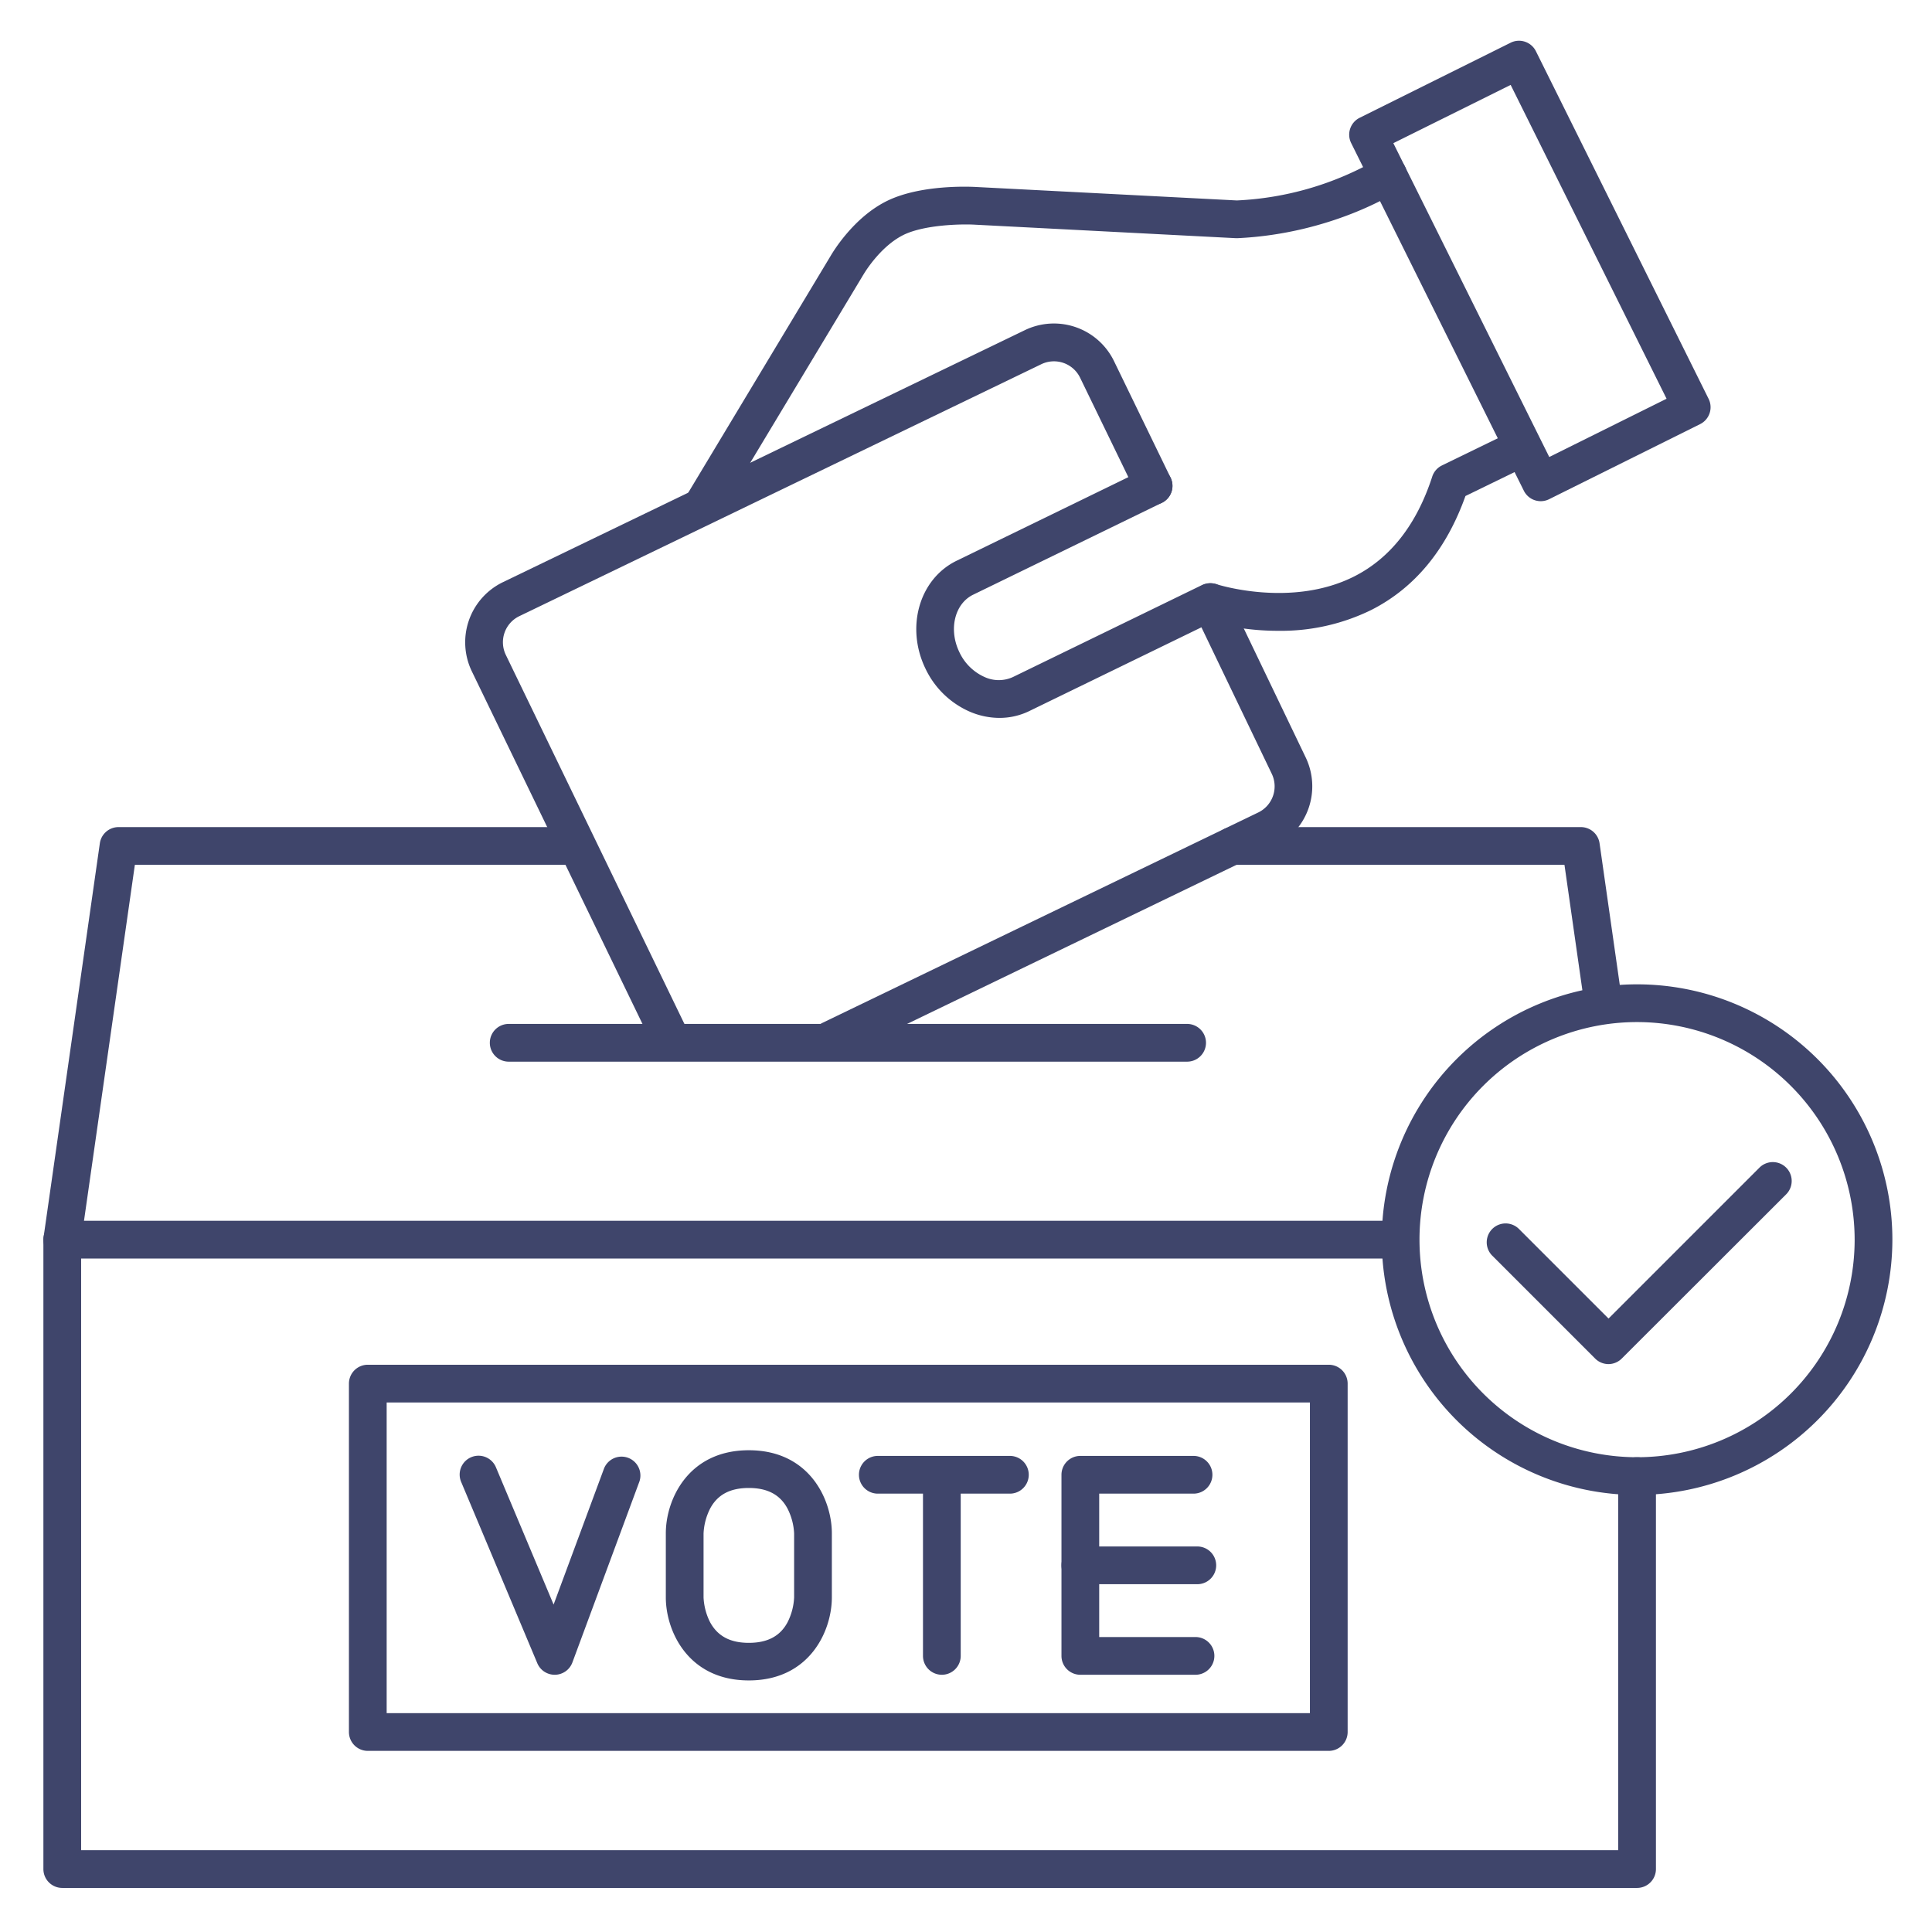 <?xml version="1.0" ?><svg id="Lines" viewBox="0 0 512 512" xmlns="http://www.w3.org/2000/svg"><defs><style>.cls-1{fill:#3f456b;}</style></defs><title/><path class="cls-1" d="M178.16,281.17a5,5,0,0,1-4.51-2.82l-48.6-100.42a17.7,17.7,0,0,1,8.17-23.62L271.59,87.5a17.7,17.7,0,0,1,23.62,8.17l15,30.9a5,5,0,1,1-9,4.38l-15-30.91A7.7,7.7,0,0,0,276,96.5L137.58,163.31a7.68,7.68,0,0,0-3.53,10.25L182.66,274a5,5,0,0,1-4.5,7.18Z"/><path class="cls-1" d="M220.18,280.56a5,5,0,0,1-2.18-9.51l115.5-55.76A7.69,7.69,0,0,0,337,205l-20.8-43.32a5,5,0,0,1,9-4.33L346,200.68a17.7,17.7,0,0,1-8.17,23.61L222.35,280.06A5,5,0,0,1,220.18,280.56Z"/><path class="cls-1" d="M264.86,190.25A20,20,0,0,1,257,188.6a23.35,23.35,0,0,1-11.73-11.38c-5.34-11-1.64-23.81,8.25-28.62l50-24.34a5,5,0,1,1,4.38,9l-50,24.34c-4.93,2.4-6.57,9.25-3.64,15.26a13.41,13.41,0,0,0,6.67,6.56,9,9,0,0,0,7.51,0l50.09-24.37a5,5,0,0,1,4.37,9l-50.09,24.37A18,18,0,0,1,264.86,190.25Z"/><path class="cls-1" d="M408.31,132.82a5.14,5.14,0,0,1-1.59-.26,5,5,0,0,1-2.89-2.52L358.07,37.91a5,5,0,0,1,2.26-6.7l40-19.89a5,5,0,0,1,6.7,2.25l45.77,92.13a5,5,0,0,1-2.26,6.7l-40,19.89A5,5,0,0,1,408.31,132.82ZM369.25,37.94l41.32,83.17,31.09-15.44L400.34,22.5Z"/><path class="cls-1" d="M186.84,137.84a5,5,0,0,1-4.27-7.57l37.56-62.46c.59-1,6.07-10.23,15-14.59s22-3.75,23.48-3.67l69.15,3.57a82.14,82.14,0,0,0,37.36-10.94,5,5,0,0,1,5.48,8.37C369.91,51,353,61.92,328,63.12h-.5L258.1,59.53c-3.29-.17-13,0-18.57,2.68-6.4,3.12-10.68,10.5-10.72,10.58l-.08.12-37.6,62.51A5,5,0,0,1,186.84,137.84Z"/><path class="cls-1" d="M338.84,167.17a67.28,67.28,0,0,1-19.7-2.89,5,5,0,0,1,3.17-9.48c.22.07,19.87,6.4,36.59-2.05,9.57-4.85,16.52-13.73,20.64-26.39a5,5,0,0,1,2.57-3l18.81-9.15a5,5,0,0,1,4.37,9l-16.93,8.24c-5.08,14.25-13.5,24.41-25,30.22A54.25,54.25,0,0,1,338.84,167.17Z"/><path class="cls-1" d="M433.84,500.32H16.5a5,5,0,0,1-5-5V328.52a5,5,0,0,1,5-5H370a5,5,0,0,1,0,10H21.5v156.8H428.84V391.18a5,5,0,0,1,10,0V495.32A5,5,0,0,1,433.84,500.32Z"/><path class="cls-1" d="M424.88,270.86a5,5,0,0,1-4.94-4.29l-5.34-37.38h-88a5,5,0,0,1,0-10h92.35a5,5,0,0,1,4.95,4.29l5.95,41.68a5,5,0,0,1-4.24,5.65A4.36,4.36,0,0,1,424.88,270.86Z"/><path class="cls-1" d="M16.51,333.52a5.81,5.81,0,0,1-.72,0,5,5,0,0,1-4.24-5.66L26.46,223.48a5,5,0,0,1,4.95-4.29H152.28a5,5,0,1,1,0,10H35.74l-14.29,100A5,5,0,0,1,16.51,333.52Z"/><path class="cls-1" d="M314.6,281.35H134.81a5,5,0,0,1,0-10H314.6a5,5,0,0,1,0,10Z"/><path class="cls-1" d="M352.14,464H97.47a5,5,0,0,1-5-5V366.67a5,5,0,0,1,5-5H352.14a5,5,0,0,1,5,5V459A5,5,0,0,1,352.14,464ZM102.47,454H347.14V371.67H102.47Z"/><path class="cls-1" d="M316.82,443.83H286.3a5,5,0,0,1-5-5v-48a5,5,0,0,1,5-5h30a5,5,0,0,1,0,10h-25v38h25.52a5,5,0,0,1,0,10Z"/><path class="cls-1" d="M317.3,419.83h-31a5,5,0,0,1,0-10h31a5,5,0,0,1,0,10Z"/><path class="cls-1" d="M267.63,395.83h-35a5,5,0,0,1,0-10h35a5,5,0,0,1,0,10Z"/><path class="cls-1" d="M249.6,443.83a5,5,0,0,1-5-5v-47.5a5,5,0,0,1,10,0v47.5A5,5,0,0,1,249.6,443.83Z"/><path class="cls-1" d="M147,443.83a5,5,0,0,1-4.61-3.06l-20.16-48a5,5,0,1,1,9.22-3.87l15.26,36.33,13.39-36.13a5,5,0,0,1,9.37,3.47l-17.78,48a5,5,0,0,1-4.58,3.26Z"/><path class="cls-1" d="M198.45,445.33c-16.14,0-22-13.15-22-22v-17c0-8.84,5.86-22,22-22s22,13.16,22,22v17C220.45,432.18,214.59,445.33,198.45,445.33Zm0-51c-5,0-8.33,1.8-10.28,5.5a16.18,16.18,0,0,0-1.72,6.54v17a16.23,16.23,0,0,0,1.72,6.51c2,3.7,5.31,5.49,10.28,5.49s8.33-1.79,10.28-5.49a16.22,16.22,0,0,0,1.72-6.53v-17a16.2,16.2,0,0,0-1.72-6.5C206.78,396.13,203.42,394.33,198.45,394.33Zm17,29h0Z"/><path class="cls-1" d="M433.84,396.18a67.66,67.66,0,1,1,67.66-67.66A67.73,67.73,0,0,1,433.84,396.18Zm0-125.32a57.66,57.66,0,1,0,57.66,57.66A57.73,57.73,0,0,0,433.84,270.86Z"/><path class="cls-1" d="M426.28,361.5a5,5,0,0,1-3.54-1.46l-27.28-27.28a5,5,0,0,1,7.08-7.07l23.74,23.74,40-40a5,5,0,0,1,7.07,7.08L429.81,360A5,5,0,0,1,426.28,361.5Z"/></svg>
